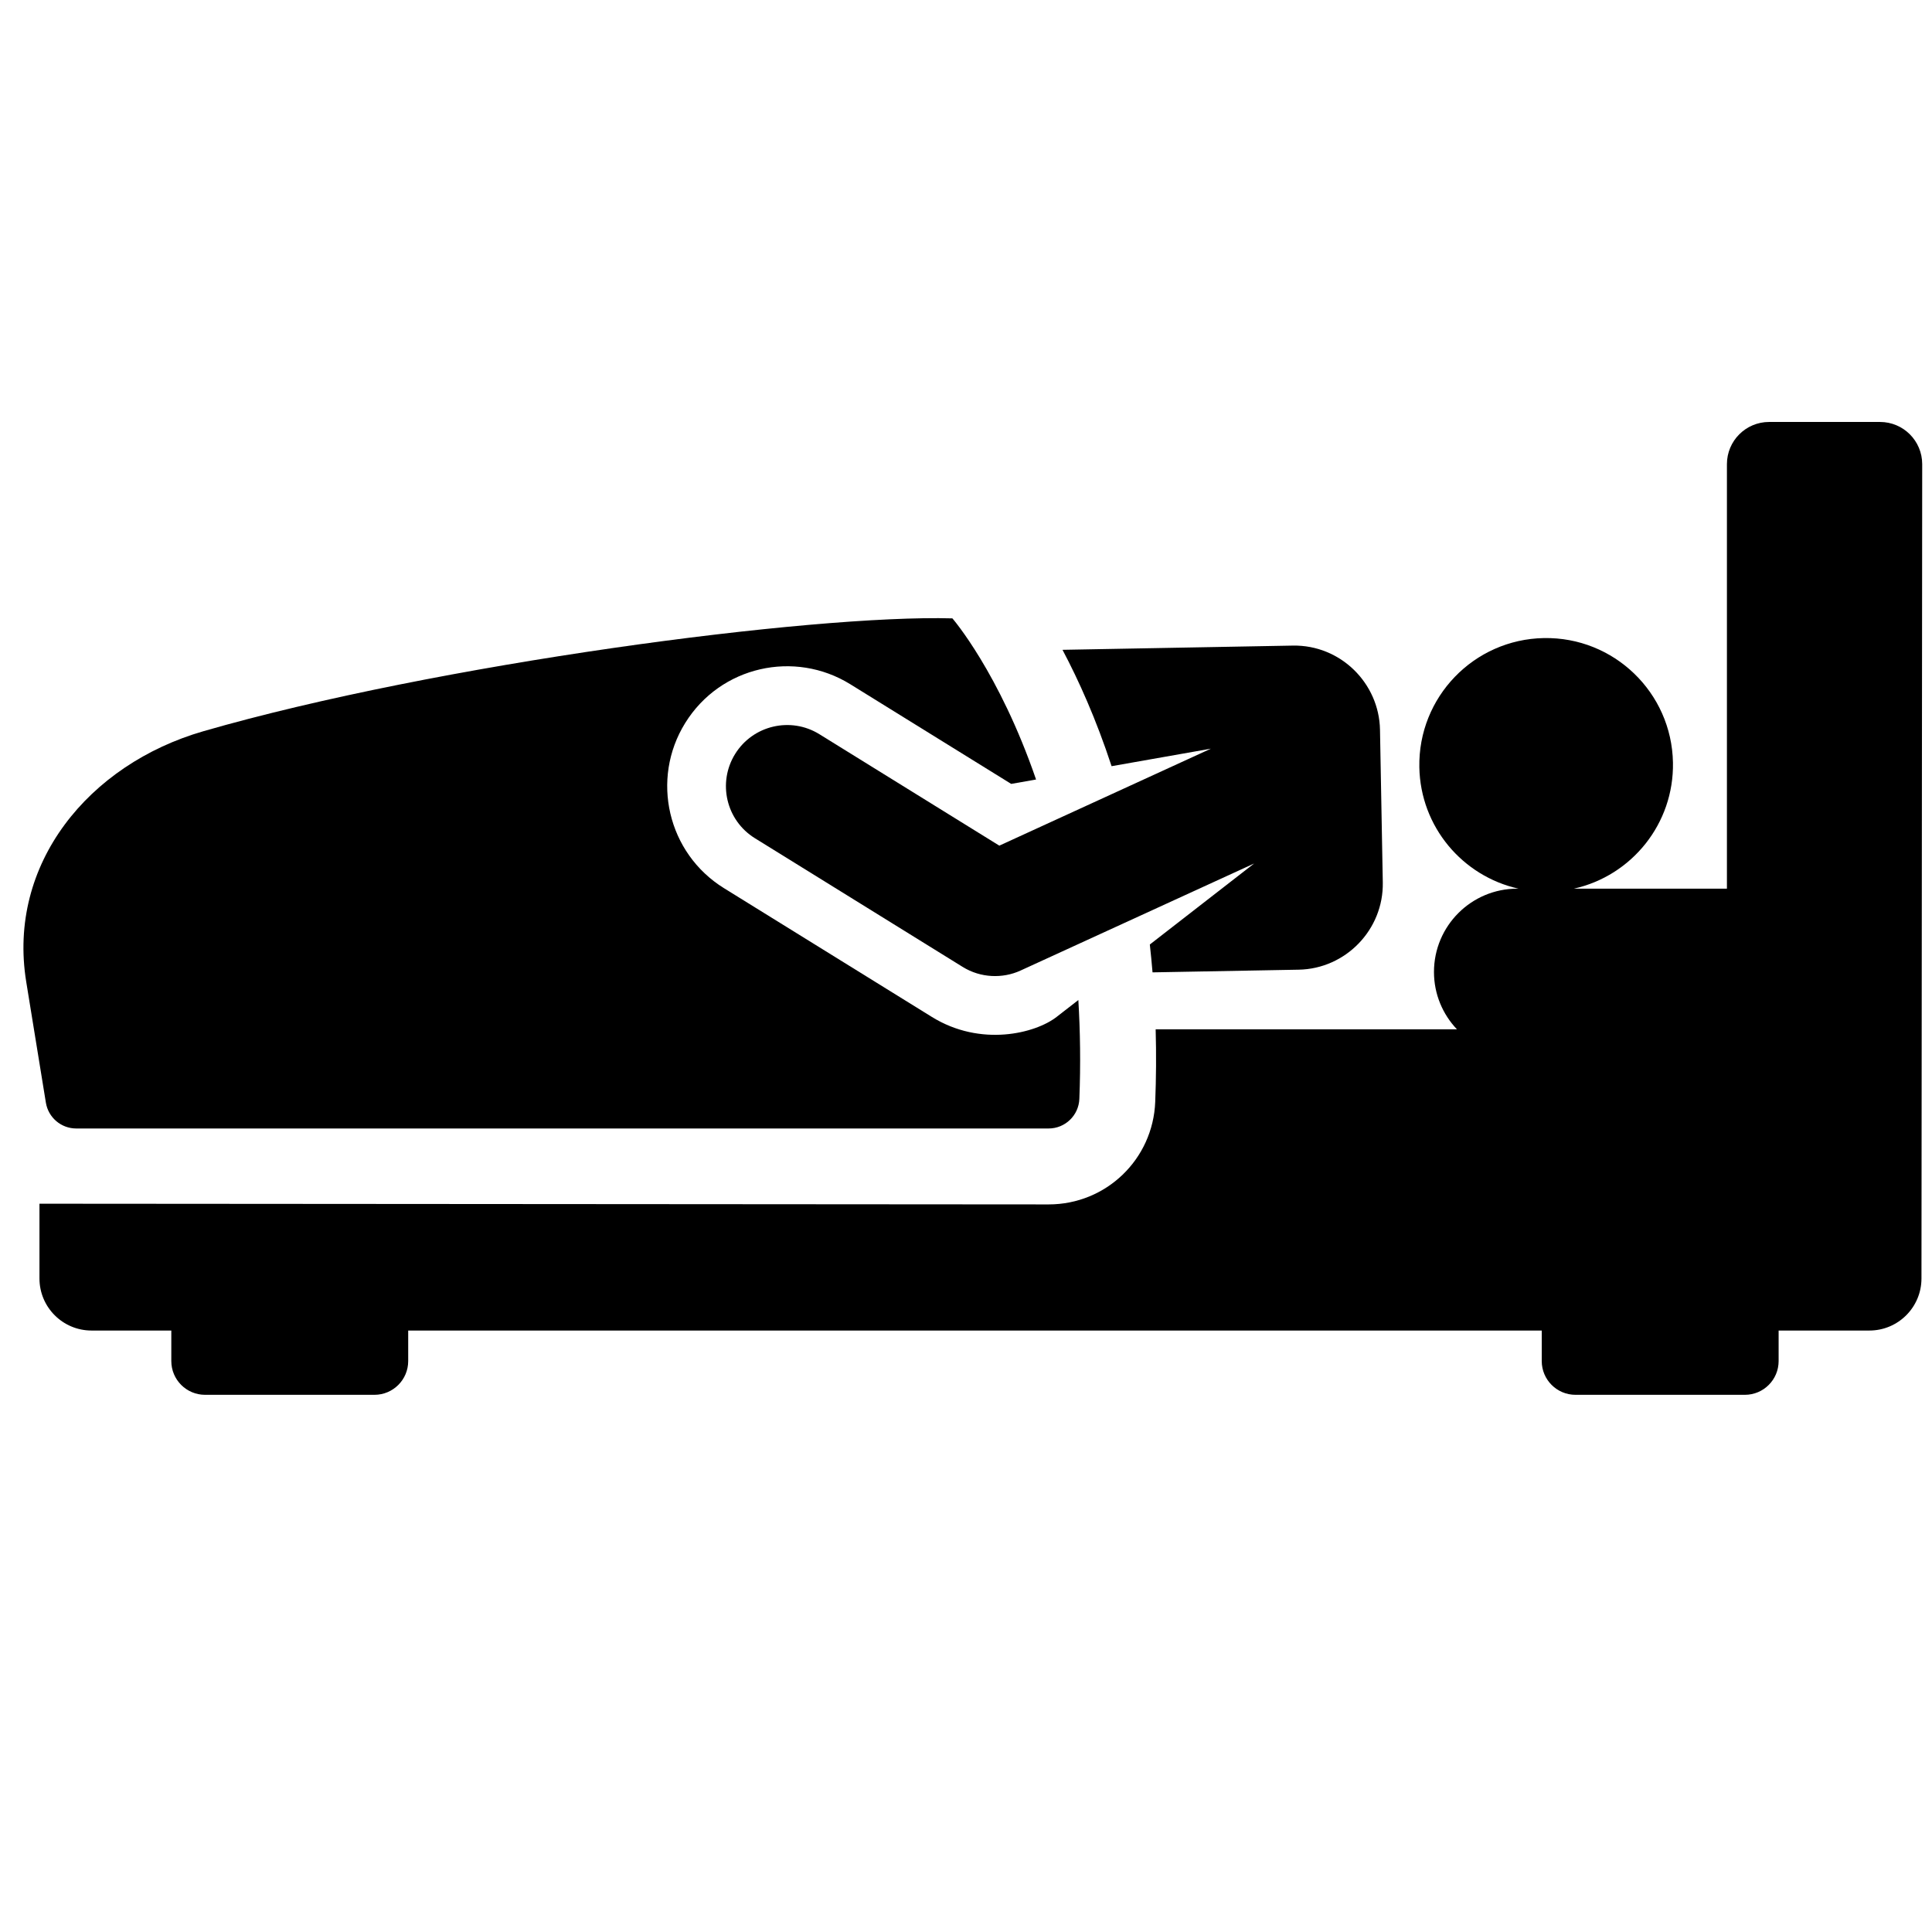 <?xml version="1.0" encoding="UTF-8" standalone="no"?>
<!-- Generated by IcoMoon.io -->

<svg
   xmlns:osb="http://www.openswatchbook.org/uri/2009/osb"
   xmlns:dc="http://purl.org/dc/elements/1.1/"
   xmlns:cc="http://creativecommons.org/ns#"
   xmlns:rdf="http://www.w3.org/1999/02/22-rdf-syntax-ns#"
   xmlns:svg="http://www.w3.org/2000/svg"
   xmlns="http://www.w3.org/2000/svg"
   xmlns:sodipodi="http://sodipodi.sourceforge.net/DTD/sodipodi-0.dtd"
   xmlns:inkscape="http://www.inkscape.org/namespaces/inkscape"
   version="1.1"
   width="64"
   height="64"
   viewBox="0 0 64 64"
   id="svg2"
   inkscape:version="0.91 r13725"
   sodipodi:docname="bed-mobility.svg">
  <defs
     id="defs10">
    <linearGradient
       id="linearGradient5597"
       osb:paint="solid">
      <stop
         style="stop-color:#000000;stop-opacity:1;"
         offset="0"
         id="stop5599" />
    </linearGradient>
  </defs>
  <sodipodi:namedview
     pagecolor="#ffffff"
     bordercolor="#666666"
     borderopacity="1"
     objecttolerance="10"
     gridtolerance="10"
     guidetolerance="10"
     inkscape:pageopacity="0"
     inkscape:pageshadow="2"
     inkscape:window-width="1366"
     inkscape:window-height="705"
     id="namedview8"
     showgrid="false"
     inkscape:zoom="5.6568543"
     inkscape:cx="22.740413"
     inkscape:cy="29.04896"
     inkscape:window-x="-8"
     inkscape:window-y="-8"
     inkscape:window-maximized="1"
     inkscape:current-layer="g5929" />
  <title
     id="title4">home</title>
  <g
     id="g5814"
     transform="matrix(0.075,0,0,0.075,84.766,-7.408)">
    <g
       id="g5816">
      <g
         id="g5929"
         transform="translate(-845.341,193.031)">
        <g
           id="g6304"
           transform="matrix(-1.638,0,0,1.638,564.134,-112.361)">
          <g
             id="g6250">
            <g
               id="g6252">
              <path
                 id="path6254"
                 d="m 235.561,335.822 c -15.536,0 -28.138,-12.183 -28.746,-27.641 -0.253,-6.419 -0.302,-12.887 -0.119,-19.576 l -81.239,0 c 3.829,-4.03 6.193,-9.464 6.193,-15.461 0,-12.409 -10.059,-22.468 -22.468,-22.468 l -0.313,0 c 15.053,-3.356 26.432,-16.645 26.728,-32.747 0.347,-18.884 -14.682,-34.475 -33.567,-34.821 -18.884,-0.347 -34.475,14.682 -34.821,33.566 -0.303,16.526 11.168,30.529 26.694,34.002 l -41.246,0 0,-114.466 c 0,-6.283 -5.093,-11.376 -11.376,-11.376 l -29.905,0 C 5.093,124.834 0,129.927 0,136.21 l 0.199,219.577 c 0,7.755 6.288,14.043 14.043,14.043 l 24.474,0 0,8.229 c 0,5.028 4.076,9.104 9.104,9.104 l 45.669,0 c 5.028,0 9.104,-4.076 9.104,-9.104 l 0,-8.229 305.657,0 0,8.229 c 0,5.028 4.076,9.104 9.104,9.104 l 45.669,0 c 5.028,0 9.104,-4.076 9.104,-9.104 l 0,-8.229 21.509,0 c 7.755,0 14.043,-6.288 14.043,-14.043 l 0,-20.156 c -49.232,0.032 -255.642,0.191 -272.118,0.191 z"
                 inkscape:connector-curvature="0" />
            </g>
          </g>
          <g
             id="g6256">
            <g
               id="g6258">
              <path
                 id="path6260"
                 d="m 320.098,214.364 c -0.001,-0.001 -0.002,-0.003 -0.003,-0.004 -4.804,-7.754 -15.006,-10.108 -22.711,-5.337 -0.001,0 -0.002,0.001 -0.003,0.002 l -48.526,30.055 -57.053,-26.148 26.78,4.723 c 4.175,-12.724 8.895,-23.192 13.237,-31.378 l -62.089,-1.14 c -12.892,-0.236 -23.294,10.163 -23.523,22.674 l -0.756,41.192 c -0.231,12.712 10.003,23.292 22.677,23.524 l 39.412,0.723 c 0.212,-2.548 0.457,-5.052 0.732,-7.511 l -28.126,-21.845 c 0.247,0.114 63.004,28.875 63.004,28.875 4.798,2.198 10.74,2.012 15.561,-0.974 l 56.047,-34.714 c 7.778,-4.816 10.123,-14.995 5.34,-22.717 z"
                 inkscape:connector-curvature="0" />
            </g>
          </g>
          <g
             id="g6262">
            <g
               id="g6264">
              <path
                 id="path6266"
                 d="M 463.476,208.226 C 400.75,190.113 299.475,176.721 261.505,177.795 c 0,0 -12.598,14.513 -22.559,43.451 l 6.706,1.182 43.387,-26.873 c 14.998,-9.289 34.99,-4.931 44.525,10.466 9.365,15.118 4.772,35.091 -10.466,44.526 l -56.047,34.714 c -13.218,8.188 -27.946,4.425 -33.623,0.017 l -5.883,-4.569 c -0.503,8.387 -0.643,17.255 -0.272,26.666 0.175,4.45 3.831,7.971 8.285,7.971 l 262.202,0 c 4.068,0 7.537,-2.95 8.189,-6.965 l 5.294,-32.56 c 5.172,-31.8 -16.816,-58.658 -47.767,-67.595 z"
                 inkscape:connector-curvature="0" />
            </g>
          </g>
          <g
             id="g6268" />
          <g
             id="g6270" />
          <g
             id="g6272" />
          <g
             id="g6274" />
          <g
             id="g6276" />
          <g
             id="g6278" />
          <g
             id="g6280" />
          <g
             id="g6282" />
          <g
             id="g6284" />
          <g
             id="g6286" />
          <g
             id="g6288" />
          <g
             id="g6290" />
          <g
             id="g6292" />
          <g
             id="g6294" />
          <g
             id="g6296" />
        </g>
      </g>
    </g>
  </g>
  <g
     id="g5832"
     transform="matrix(0.075,0,0,0.075,84.766,-7.408)" />
  <g
     id="g5834"
     transform="matrix(0.075,0,0,0.075,84.766,-7.408)" />
  <g
     id="g5836"
     transform="matrix(0.075,0,0,0.075,84.766,-7.408)" />
  <g
     id="g5838"
     transform="matrix(0.075,0,0,0.075,84.766,-7.408)" />
  <g
     id="g5840"
     transform="matrix(0.075,0,0,0.075,84.766,-7.408)" />
  <g
     id="g5842"
     transform="matrix(0.075,0,0,0.075,84.766,-7.408)" />
  <g
     id="g5844"
     transform="matrix(0.075,0,0,0.075,84.766,-7.408)" />
  <g
     id="g5846"
     transform="matrix(0.075,0,0,0.075,84.766,-7.408)" />
  <g
     id="g5848"
     transform="matrix(0.075,0,0,0.075,84.766,-7.408)" />
  <g
     id="g5850"
     transform="matrix(0.075,0,0,0.075,84.766,-7.408)" />
  <g
     id="g5852"
     transform="matrix(0.075,0,0,0.075,84.766,-7.408)" />
  <g
     id="g5854"
     transform="matrix(0.075,0,0,0.075,84.766,-7.408)" />
  <g
     id="g5856"
     transform="matrix(0.075,0,0,0.075,84.766,-7.408)" />
  <g
     id="g5858"
     transform="matrix(0.075,0,0,0.075,84.766,-7.408)" />
  <g
     id="g5860"
     transform="matrix(0.075,0,0,0.075,84.766,-7.408)" />
</svg>

